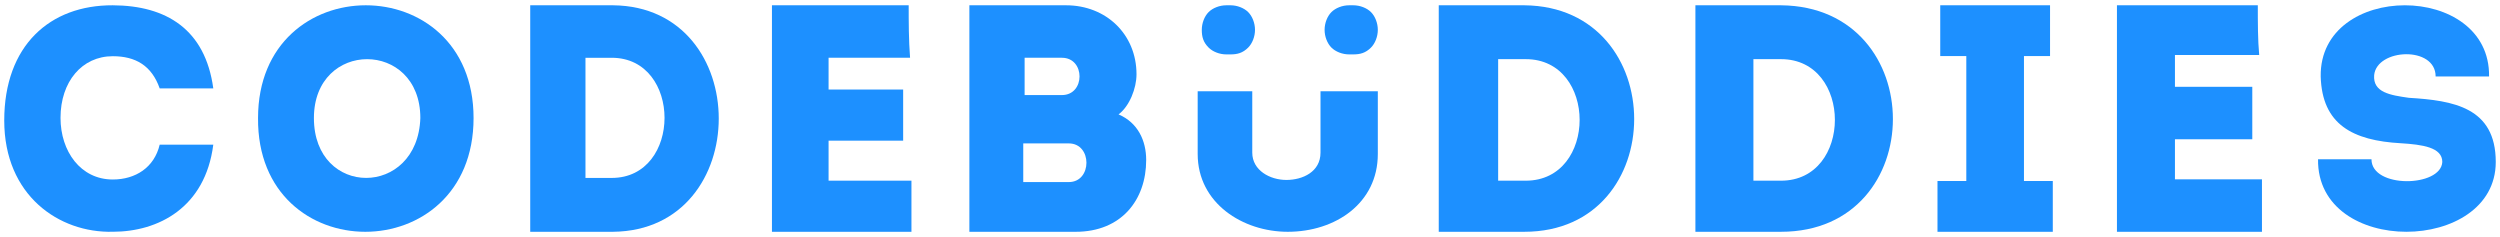<?xml version="1.0" encoding="UTF-8" standalone="no"?><!DOCTYPE svg PUBLIC "-//W3C//DTD SVG 1.1//EN" "http://www.w3.org/Graphics/SVG/1.1/DTD/svg11.dtd"><svg width="100%" height="100%" viewBox="0 0 464 44" version="1.1" xmlns="http://www.w3.org/2000/svg" xmlns:xlink="http://www.w3.org/1999/xlink" xml:space="preserve" style="fill-rule:evenodd;clip-rule:evenodd;stroke-linejoin:round;stroke-miterlimit:1.414;"><g><path d="M0.787,22.37c0,13.93 10.196,20.894 20.145,20.645c8.458,0 17.163,-4.478 18.654,-16.167c-3.481,0 -6.465,0 -9.949,0c-0.994,4.228 -4.476,6.468 -8.705,6.468c-5.97,0 -9.7,-5.225 -9.7,-11.442c0,-6.717 3.979,-11.441 9.7,-11.441c4.229,0 7.215,1.741 8.705,5.968c3.484,0 6.468,0 9.949,0c-1.491,-10.944 -8.706,-15.378 -18.654,-15.419c-11.662,-0.049 -20.145,7.461 -20.145,21.388Z" style="fill:#1d90ff;fill-rule:nonzero;"/><path d="M87.894,21.907c0,-27.902 -40.001,-27.902 -40.001,0c-0.248,28.151 40.001,28.151 40.001,0ZM58.262,21.907c0,-14.568 19.754,-14.568 19.754,0c-0.492,14.817 -19.754,14.817 -19.754,0Z" style="fill:#1d90ff;fill-rule:nonzero;"/><path d="M113.791,0.982l-15.381,0l0,42.037l15.381,0c26.146,-0.256 26.146,-41.781 0,-42.037ZM108.664,10.722l4.872,0c13.071,0 13.071,22.302 0,22.302l-4.872,0c0,0.256 0,-22.302 0,-22.302Z" style="fill:#1d90ff;fill-rule:nonzero;"/><path d="M168.651,0.981c-9.484,0 -15.893,0 -25.377,0c0,13.843 0,27.941 0,42.039c9.484,0 16.406,0 25.891,0c0,-3.076 0,-6.408 0,-9.484c-6.155,0 -9.742,0 -15.381,0c0,-2.563 0,-4.871 0,-7.433l13.842,0c0,-3.077 0,-6.409 0,-9.485l-13.842,0l0,-5.898c5.896,0 8.972,0 15.124,0c-0.257,-3.33 -0.257,-6.664 -0.257,-9.739Z" style="fill:#1d90ff;fill-rule:nonzero;"/><path d="M210.936,13.798c0,-7.433 -5.639,-12.817 -13.075,-12.817l-17.945,0l0,42.039l19.742,0c8.458,0 13.074,-5.894 13.074,-13.33c0,-3.587 -1.538,-6.92 -5.127,-8.459c2.049,-1.537 3.331,-4.869 3.331,-7.433ZM198.374,26.616c4.36,0 4.36,7.176 0,7.176l-8.458,0l0,-7.176l8.458,0ZM197.092,10.721c4.36,0 4.36,6.923 0,6.923l-6.923,0l0,-6.923l6.923,0Z" style="fill:#1d90ff;fill-rule:nonzero;"/><path d="M255.723,16.936l0,11.65c0,9.119 -7.853,14.434 -16.717,14.434c-8.357,0 -16.716,-5.315 -16.716,-14.434l0,-11.65l10.131,0l0,11.397c0,3.29 3.294,5.065 6.332,5.065c3.039,0 6.333,-1.52 6.333,-5.065l0,-11.397c0.252,0 10.637,0 10.637,0ZM232.928,5.539c0,1.266 -0.507,2.532 -1.266,3.291c-1.013,1.016 -2.026,1.267 -3.293,1.267c-0.253,0 -0.506,0 -0.76,0c-1.266,0 -2.531,-0.505 -3.291,-1.267c-1.014,-1.012 -1.266,-2.025 -1.266,-3.291c0,-1.267 0.505,-2.532 1.266,-3.292c0.76,-0.761 2.025,-1.266 3.291,-1.266c0.254,0 0.507,0 0.76,0c1.267,0 2.531,0.506 3.293,1.266c0.759,0.76 1.266,2.026 1.266,3.292ZM255.723,5.539c0,1.266 -0.508,2.532 -1.267,3.291c-1.012,1.016 -2.026,1.267 -3.294,1.267c-0.251,0 -0.505,0 -0.759,0c-1.265,0 -2.532,-0.505 -3.29,-1.267c-0.762,-0.759 -1.267,-2.025 -1.267,-3.291c0,-1.267 0.505,-2.532 1.267,-3.292c0.758,-0.761 2.025,-1.266 3.29,-1.266c0.254,0 0.508,0 0.759,0c1.268,0 2.532,0.506 3.294,1.266c0.759,0.76 1.267,2.026 1.267,3.292Z" style="fill:#1d90ff;fill-rule:nonzero;"/><path d="M282.925,0.982l-15.893,0l0,42.037l15.893,0c27.172,0 27.172,-41.781 0,-42.037ZM278.057,10.978l5.127,0c13.328,0 13.328,22.557 0,22.557l-5.127,0l0,-22.557Z" style="fill:#1d90ff;fill-rule:nonzero;"/><path d="M330.56,0.982l-15.893,0l0,42.037l15.893,0c27.683,0 27.683,-41.781 0,-42.037ZM325.433,10.978l5.127,0c13.328,0 13.328,22.557 0,22.557l-5.127,0l0,-22.557Z" style="fill:#1d90ff;fill-rule:nonzero;"/><path d="M375.648,33.593l0,-23.183l4.84,0c0,-3.569 0,-5.607 0,-9.428c-6.879,0 -13.502,0 -20.38,0c0,3.311 0,5.605 0,9.428l4.839,0l0,23.183l-5.35,0c0,3.313 0,5.606 0,9.426c7.135,0 14.268,0 21.401,0c0,-3.565 0,-5.86 0,-9.426c-0.256,0 -5.35,0 -5.35,0Z" style="fill:#1d90ff;fill-rule:nonzero;"/><path d="M419.05,0.982c-9.997,0 -16.663,0 -26.145,0c0,14.098 0,28.196 0,42.037c9.74,0 16.916,0 26.915,0c0,-3.33 0,-6.408 0,-9.739c-6.154,0 -9.999,0 -16.15,0c0,-2.563 0,-4.873 0,-7.432l14.355,0c0,-3.335 0,-6.409 0,-9.743l-14.355,0l0,-5.894c6.151,0 9.485,0 15.636,0c-0.256,-2.82 -0.256,-5.897 -0.256,-9.229Z" style="fill:#1d90ff;fill-rule:nonzero;"/><path d="M440.146,29.563c-3.47,0 -6.695,0 -9.917,0c-0.249,18.105 32.984,17.61 32.984,0.497c0,-10.169 -7.937,-11.408 -16.121,-11.906c-3.471,-0.494 -6.698,-0.992 -6.448,-4.214c0.496,-4.961 11.409,-5.458 11.409,0.246c3.47,0 6.2,0 9.919,0c0.249,-17.607 -31.498,-17.607 -31.25,0c0.25,8.929 5.953,11.907 14.882,12.4c3.968,0.248 7.688,0.746 7.688,3.474c-0.248,4.712 -13.146,4.96 -13.146,-0.497Z" style="fill:#1d90ff;fill-rule:nonzero;"/></g></svg>